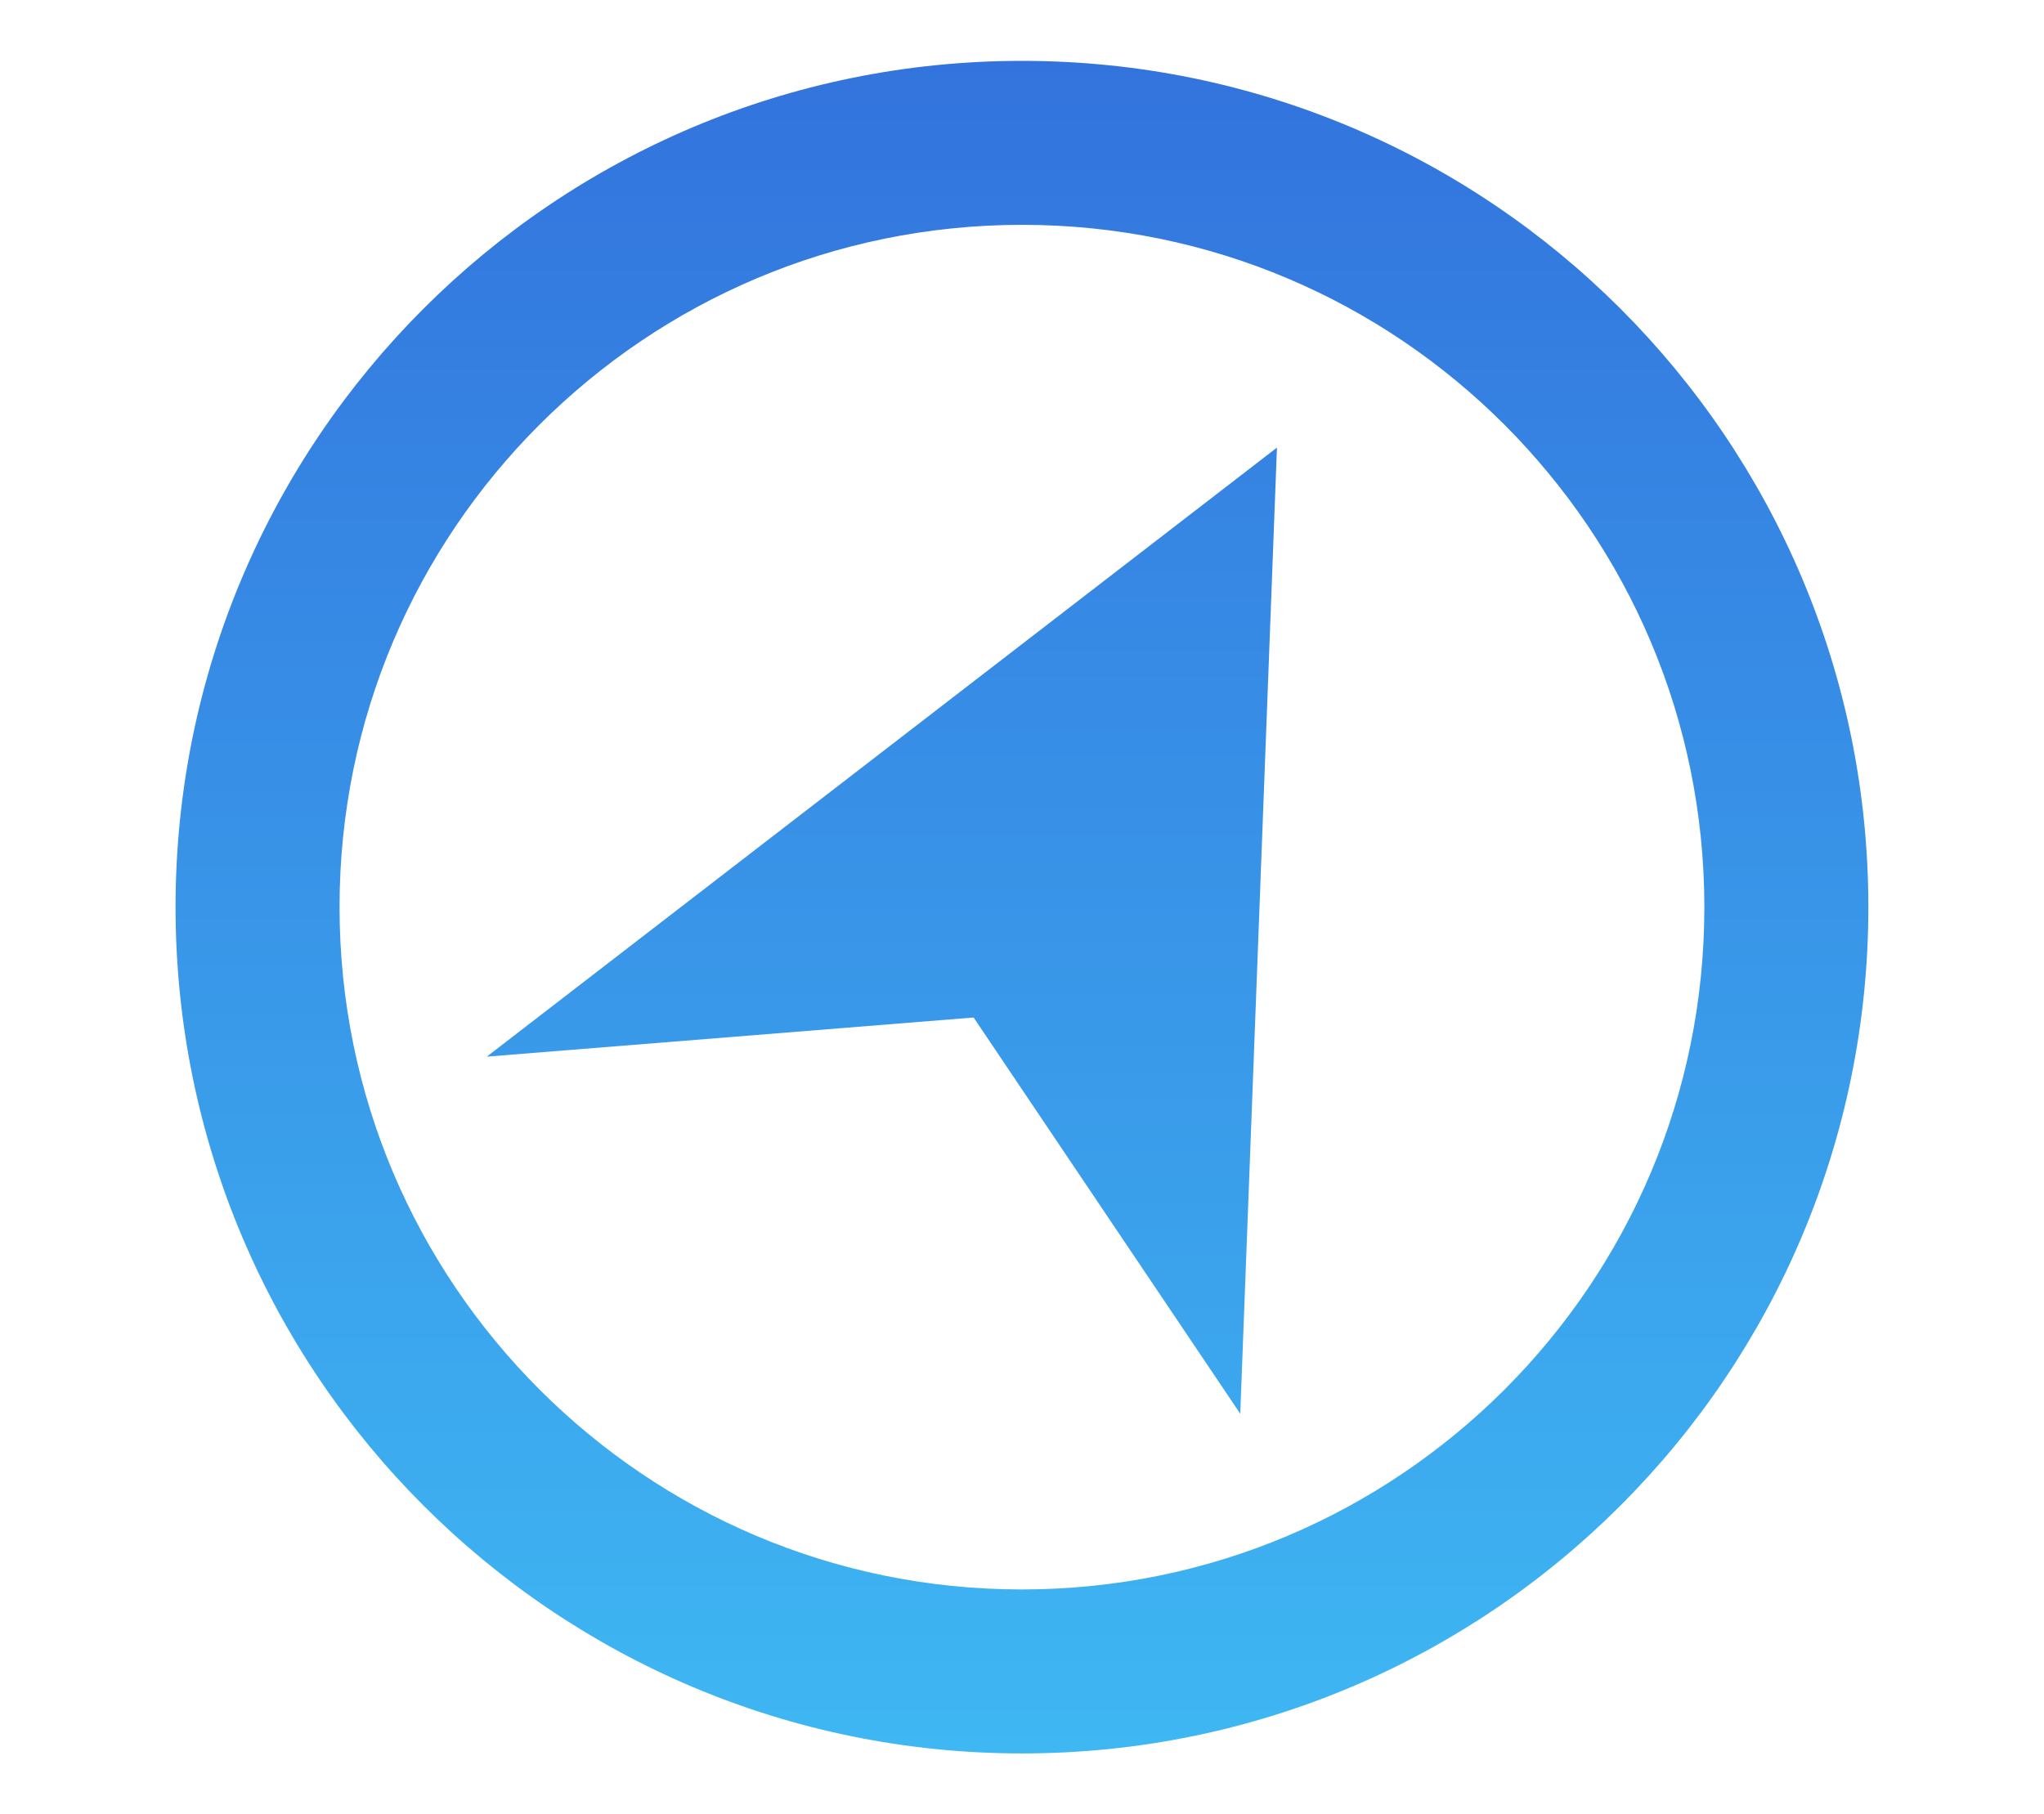 <?xml version="1.0" encoding="utf-8"?>
<!-- Generator: Adobe Illustrator 24.0.1, SVG Export Plug-In . SVG Version: 6.00 Build 0)  -->
<svg version="1.1" id="Layer_1" xmlns="http://www.w3.org/2000/svg" xmlns:xlink="http://www.w3.org/1999/xlink" x="0px" y="0px"
	 viewBox="0 0 208.89 185.44" style="enable-background:new 0 0 208.89 185.44;" xml:space="preserve">
<style type="text/css">
	.st0{fill:url(#SVGID_1_);}
	.st1{fill:url(#SVGID_2_);}
	.st2{fill:url(#SVGID_3_);}
</style>
<linearGradient id="SVGID_1_" gradientUnits="userSpaceOnUse" x1="367.445" y1="-19" x2="367.445" y2="186.5">
	<stop  offset="0" style="stop-color:#3270DC"/>
	<stop  offset="1" style="stop-color:#40C1F6"/>
</linearGradient>
<circle class="st0" cx="367.44" cy="75.22" r="46.47"/>
<linearGradient id="SVGID_2_" gradientUnits="userSpaceOnUse" x1="104.444" y1="-1.5" x2="104.444" y2="204">
	<stop  offset="0" style="stop-color:#3270DC"/>
	<stop  offset="1" style="stop-color:#40C1F6"/>
</linearGradient>
<path class="st1" d="M104.44,6.22c-47.78,0.01-86.5,38.72-86.5,86.5c0.01,47.78,38.72,86.49,86.5,86.5
	c47.78,0,86.49-38.72,86.5-86.5C190.94,44.94,152.22,6.22,104.44,6.22z M153.76,142.03c-12.65,12.63-30.03,20.42-49.31,20.43
	c-19.29,0-36.67-7.79-49.31-20.43C42.5,129.39,34.71,112,34.7,92.72c0-19.29,7.79-36.67,20.43-49.31
	c12.65-12.63,30.03-20.42,49.31-20.43c19.29,0,36.67,7.79,49.31,20.43c12.63,12.65,20.42,30.03,20.43,49.31
	C174.18,112,166.39,129.39,153.76,142.03z"/>
<linearGradient id="SVGID_3_" gradientUnits="userSpaceOnUse" x1="90.125" y1="-4.976" x2="90.125" y2="213.352">
	<stop  offset="0" style="stop-color:#3270DC"/>
	<stop  offset="1" style="stop-color:#40C1F6"/>
</linearGradient>
<polygon class="st2" points="49.75,108 130.5,45.75 126.75,144.5 99.5,104 "/>
</svg>
